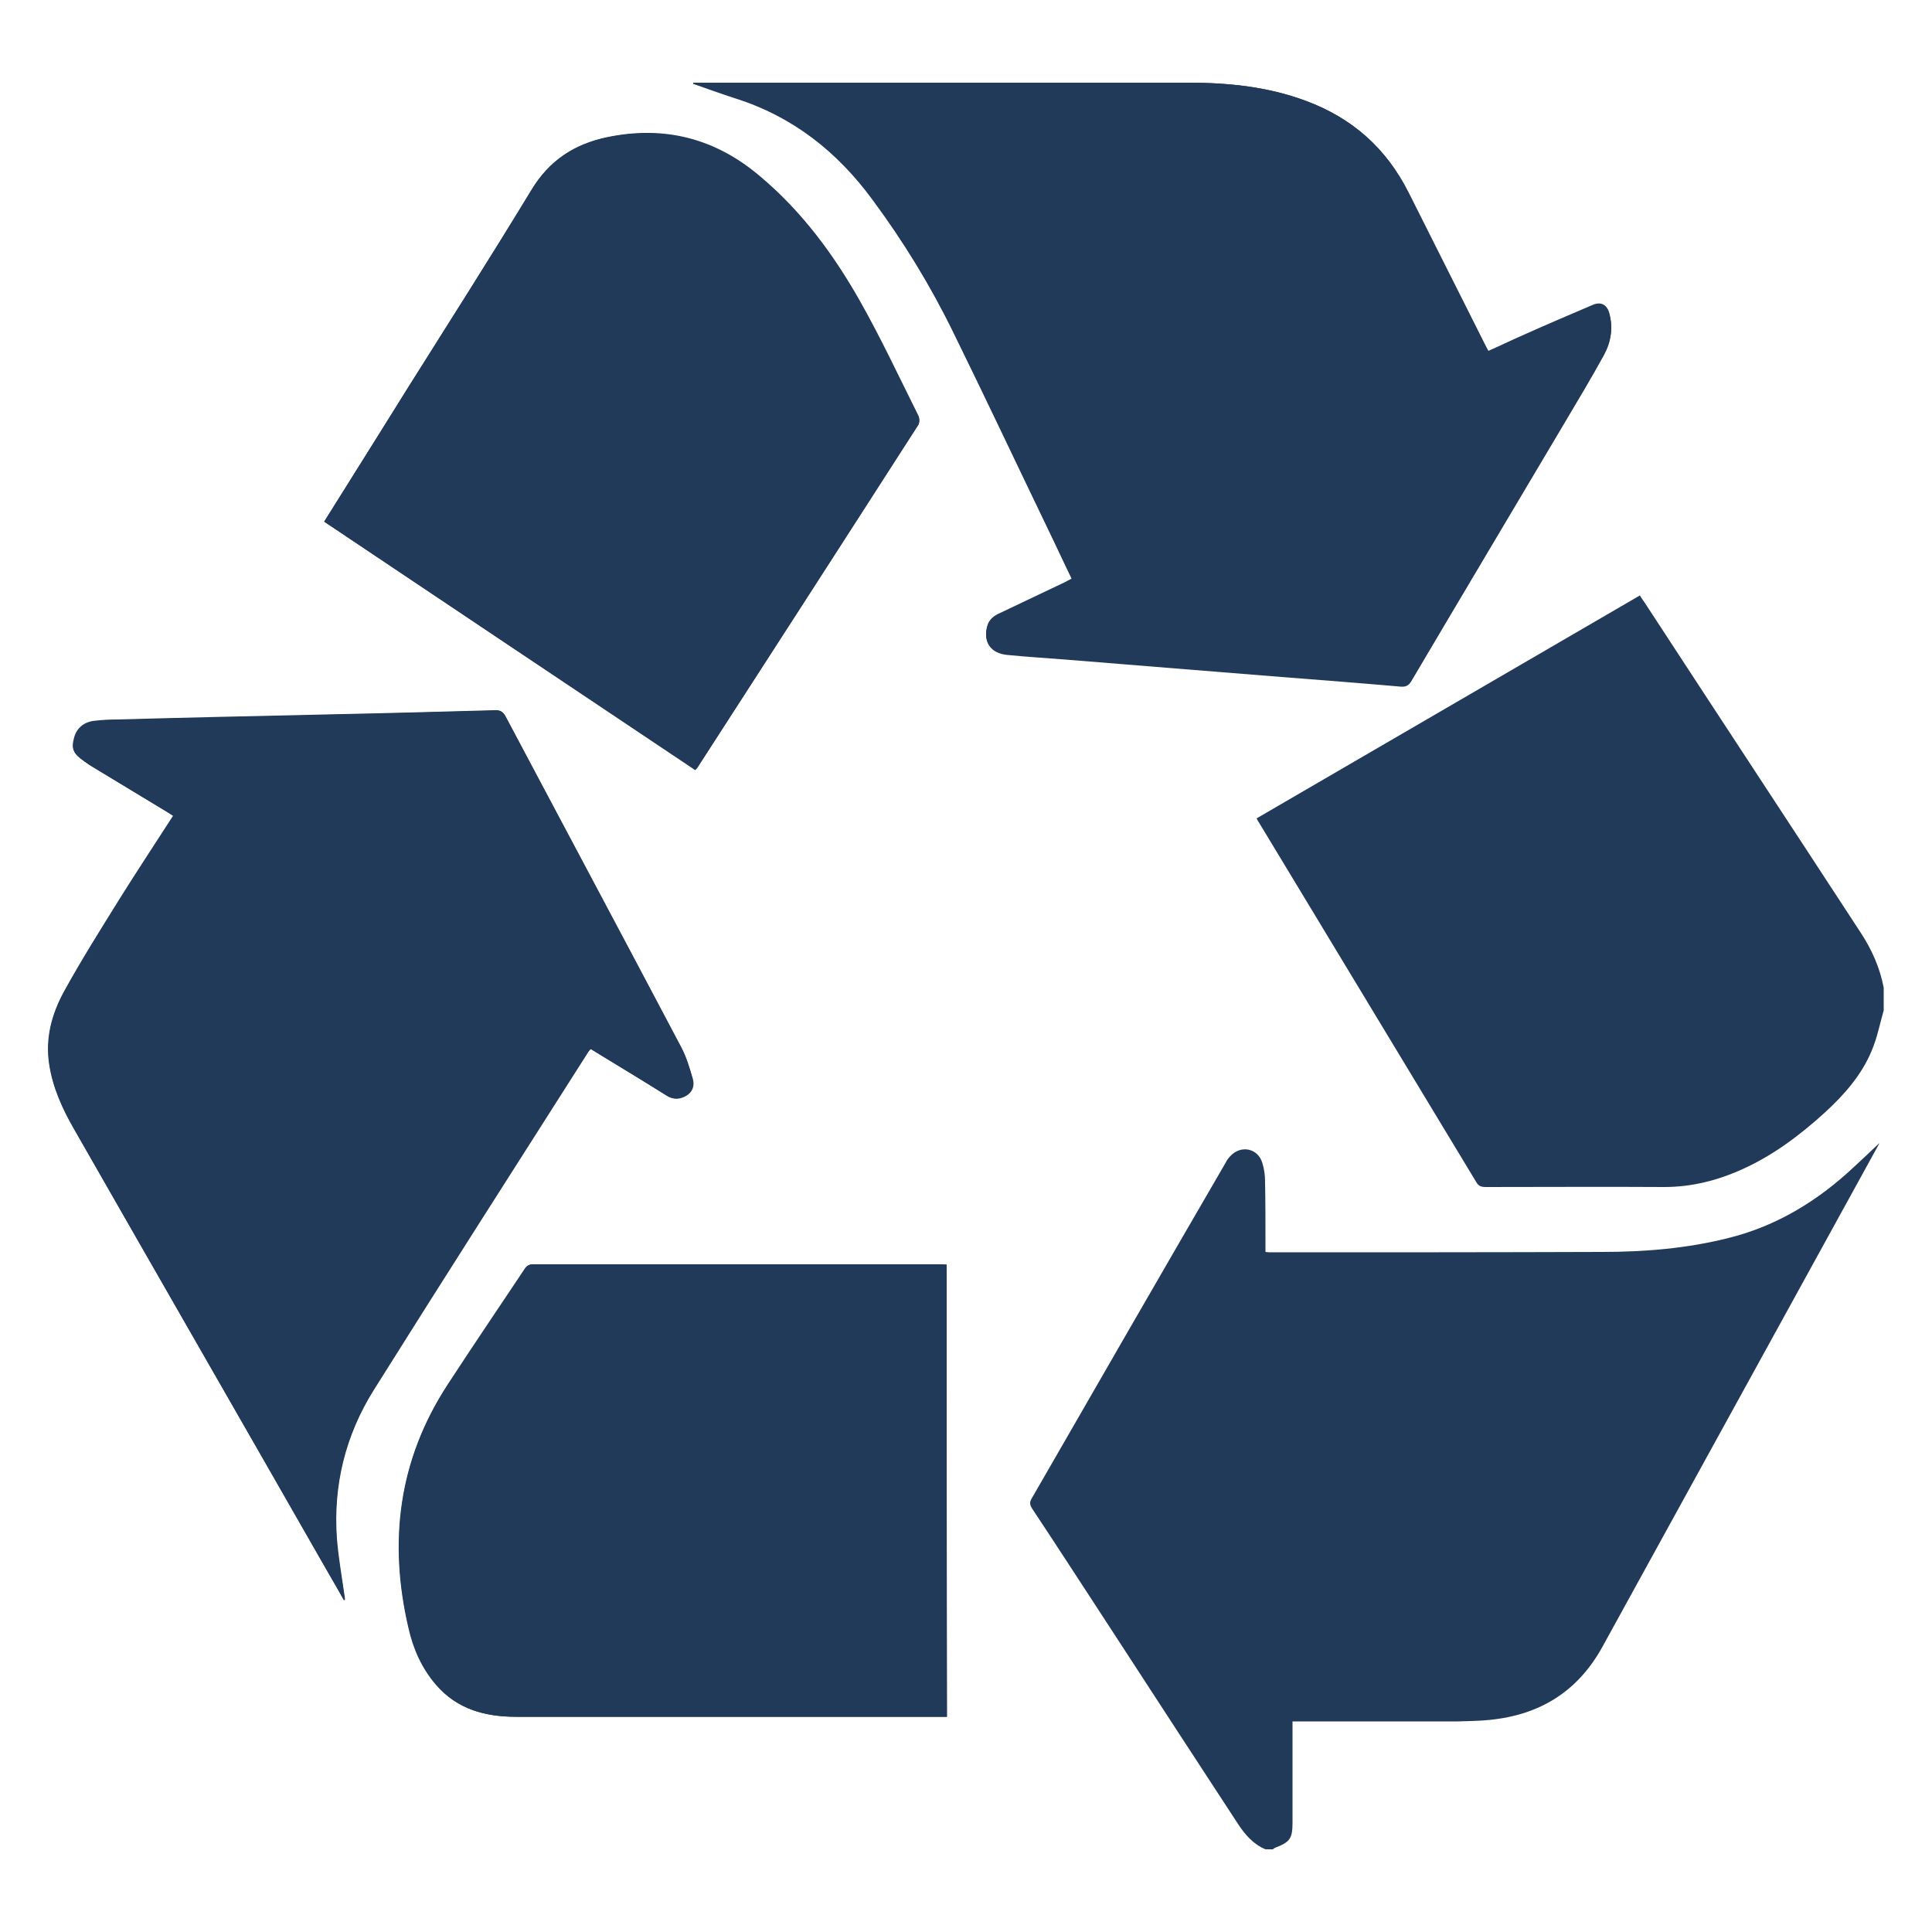 <?xml version="1.0" encoding="utf-8"?>
<!-- Generator: Adobe Illustrator 24.2.1, SVG Export Plug-In . SVG Version: 6.00 Build 0)  -->
<svg version="1.1" id="Lager_5" xmlns="http://www.w3.org/2000/svg" xmlns:xlink="http://www.w3.org/1999/xlink" x="0px" y="0px"
	 viewBox="0 0 500 500" style="enable-background:new 0 0 500 500;" xml:space="preserve">
<style type="text/css">
	.st0{fill:#223A59;}
</style>
<g>
	<path class="st0" d="M179.4,21.4c0,0.1,0,0.2,0,0.3c3.7,1.3,7.3,2.6,11,3.8c14.8,4.7,26.3,13.8,35.4,26.2c8,10.8,15,22.2,20.9,34.3
		c8.3,16.9,16.3,33.9,24.5,50.9c2.1,4.3,4.1,8.7,6.2,13c-0.8,0.4-1.5,0.7-2.1,1.1c-5.5,2.6-10.9,5.2-16.4,7.8
		c-1.6,0.7-2.9,1.6-3.4,3.4c-1.1,4,0.9,6.9,5.2,7.3c5,0.5,10.1,0.8,15.1,1.2c10.3,0.8,20.6,1.7,30.9,2.5c8.3,0.7,16.6,1.3,24.9,2
		c10.3,0.8,20.6,1.6,30.9,2.5c1.4,0.1,2.1-0.3,2.8-1.5c13.1-22.2,26.3-44.3,39.4-66.4c3.5-5.9,7.1-11.9,10.4-17.9
		c1.8-3.3,2.4-6.9,1.4-10.6c-0.6-2.3-2.2-3.1-4.3-2.2c-6.1,2.6-12.1,5.2-18.2,7.9c-2.9,1.3-5.8,2.6-8.8,4c-0.4-0.8-0.7-1.3-1-1.9
		c-6.6-13-13.1-26-19.6-39C358.9,38.4,350,30.6,338,26.1c-9.8-3.6-20-4.7-30.4-4.7c-42.1,0-84.2,0-126.3,0
		C180.6,21.4,180,21.4,179.4,21.4z M89,414.1c0.1,0,0.2-0.1,0.2-0.1c0-0.3,0-0.6-0.1-0.9c-0.7-5-1.7-10-2-15
		c-1-13.8,2.2-26.7,9.5-38.4c18.3-29.2,36.9-58.2,55.4-87.3c0.2-0.3,0.5-0.6,0.8-1c6.6,4.1,13.2,8,19.7,12.1c1.8,1.1,3.4,0.9,5,0
		c1.6-0.9,2.2-2.6,1.7-4.4c-0.8-2.7-1.6-5.5-2.9-8c-15.1-28.6-30.4-57.1-45.5-85.7c-0.7-1.3-1.4-1.7-2.8-1.6
		c-14.5,0.4-29.1,0.8-43.6,1.1c-18,0.4-36.1,0.8-54.2,1.3c-1.8,0-3.6,0.1-5.4,0.3c-2.9,0.2-4.9,1.8-5.6,4.3
		c-0.8,2.9-0.4,4.1,2.6,6.2c0.9,0.6,1.7,1.2,2.6,1.7c6.3,3.8,12.7,7.7,19,11.5c0.5,0.3,0.9,0.6,1.4,0.9c-4.7,7.3-9.4,14.4-13.9,21.6
		c-4.9,7.9-9.9,15.8-14.4,24c-3.1,5.7-4.8,11.9-3.8,18.6c0.9,6.1,3.4,11.6,6.4,16.8c21.6,37.8,43.3,75.5,64.9,113.3
		C85.7,408.3,87.4,411.2,89,414.1z M245,327.3c-0.5,0-0.8-0.1-1.1-0.1c-35.3,0-70.6,0-105.9,0c-1.1,0-1.7,0.5-2.2,1.3
		c-6.6,10-13.3,19.9-19.9,29.9c-12.7,19.4-15.3,40.6-10.1,62.9c1.3,5.4,3.5,10.4,7.1,14.7c5.5,6.4,12.7,8.3,20.8,8.3
		c36.4,0,72.8,0,109.3,0c0.7,0,1.3,0,2.1,0C245,405.2,245,366.3,245,327.3z M83.9,135c32.1,21.5,64,42.9,96,64.3
		c0.3-0.4,0.5-0.5,0.6-0.7c19.1-29.5,38.1-59,57.1-88.6c0.4-0.6,0.4-1.7,0-2.3c-5-10-9.8-20.1-15.2-29.8
		c-6.8-12.1-15-23.1-25.7-32.1c-11.6-9.8-24.8-13.3-39.7-10.2c-8.5,1.8-14.9,6-19.5,13.6c-10.5,17.3-21.3,34.3-32.1,51.4
		C98.4,111.9,91.2,123.3,83.9,135z"/>
	<path class="st0" d="M327.5,478.6c-3.1-1.3-5.2-3.7-7-6.4c-10.8-16.5-21.6-33.1-32.4-49.7c-7-10.7-13.9-21.4-21-32.1
		c-0.6-1-0.7-1.6-0.1-2.6c16.7-29,33.4-58,50.2-86.9c0.3-0.6,0.7-1.2,1.2-1.7c2.8-3,7.2-2,8.3,1.8c0.5,1.6,0.7,3.3,0.7,4.9
		c0.1,5.3,0.1,10.6,0.1,16c0,0.7,0,1.3,0,2.1c0.6,0.1,1.1,0.1,1.6,0.1c28.5,0,57,0,85.5-0.1c11,0,22-0.9,32.7-3.6
		c12.5-3.1,23.1-9.6,32.4-18.3c2.3-2.1,4.6-4.3,6.6-6.2c0.1-0.2,0,0.2-0.2,0.5c-23.8,43.3-47.6,86.5-71.4,129.8
		c-6.4,11.6-16.2,17.6-29.1,18.9c-2.8,0.3-5.6,0.3-8.3,0.4c-13.5,0-27.1,0-40.6,0c-0.7,0-1.3,0-2.2,0c0,1.4,0,2.6,0,3.8
		c0,7.4,0,14.8,0,22.3c0,4.2-0.6,5.1-4.5,6.6c-0.2,0.1-0.4,0.2-0.6,0.4C328.8,478.6,328.2,478.6,327.5,478.6z"/>
	<path class="st0" d="M487.5,261.5c-1,3.5-1.7,7.1-3.1,10.4c-2.6,6.3-7.1,11.4-12.1,16c-6.5,5.9-13.4,11.1-21.4,14.7
		c-6.4,2.9-13.1,4.6-20.2,4.6c-15.4-0.1-30.8,0-46.2,0c-1.1,0-1.8-0.2-2.4-1.2c-18.7-31-37.5-62-56.2-93c-0.2-0.3-0.4-0.6-0.7-1.2
		c33-19.2,66-38.4,99.2-57.7c0.4,0.7,0.8,1.2,1.2,1.8c18.6,28.5,37.3,56.9,55.9,85.4c2.9,4.4,5,9.1,6,14.3
		C487.5,257.5,487.5,259.5,487.5,261.5z"/>
	<path class="st0" d="M179.4,21.4c0.6,0,1.2,0,1.8,0c42.1,0,84.2,0,126.3,0c10.4,0,20.6,1,30.4,4.7c12,4.4,20.9,12.3,26.7,23.8
		c6.5,13,13.1,26,19.6,39c0.3,0.6,0.6,1.2,1,1.9c3-1.3,5.8-2.7,8.8-4c6-2.7,12.1-5.3,18.2-7.9c2.1-0.9,3.7-0.1,4.3,2.2
		c1,3.7,0.4,7.3-1.4,10.6c-3.3,6.1-6.9,12-10.4,17.9c-13.1,22.1-26.3,44.3-39.4,66.4c-0.7,1.2-1.4,1.6-2.8,1.5
		c-10.3-0.9-20.6-1.7-30.9-2.5c-8.3-0.7-16.6-1.3-24.9-2c-10.3-0.8-20.6-1.7-30.9-2.5c-5.1-0.4-10.1-0.8-15.1-1.2
		c-4.3-0.4-6.3-3.3-5.2-7.3c0.5-1.8,1.8-2.7,3.4-3.4c5.5-2.6,10.9-5.2,16.4-7.8c0.7-0.3,1.3-0.7,2.1-1.1c-2.1-4.4-4.2-8.7-6.2-13
		c-8.1-17-16.2-34-24.5-50.9c-5.9-12-12.9-23.5-20.9-34.3c-9.1-12.4-20.6-21.5-35.4-26.2c-3.7-1.2-7.3-2.5-11-3.8
		C179.4,21.6,179.4,21.5,179.4,21.4z"/>
	<path class="st0" d="M89,414.1c-1.6-2.9-3.3-5.7-4.9-8.6C62.5,367.7,40.8,330,19.2,292.2c-3-5.3-5.5-10.7-6.4-16.8
		c-1-6.7,0.7-12.9,3.8-18.6c4.5-8.2,9.4-16.1,14.4-24c4.5-7.2,9.2-14.4,13.9-21.6c-0.5-0.3-0.9-0.6-1.4-0.9
		c-6.3-3.8-12.7-7.7-19-11.5c-0.9-0.5-1.8-1.1-2.6-1.7c-3-2.1-3.4-3.2-2.6-6.2c0.7-2.5,2.8-4.1,5.6-4.3c1.8-0.1,3.6-0.2,5.4-0.3
		c18-0.4,36.1-0.8,54.2-1.3c14.5-0.3,29.1-0.7,43.6-1.1c1.4,0,2.2,0.4,2.8,1.6c15.2,28.6,30.4,57.1,45.5,85.7c1.3,2.5,2.1,5.2,2.9,8
		c0.5,1.7,0,3.4-1.7,4.4c-1.6,0.9-3.2,1.1-5,0c-6.5-4.1-13-8-19.7-12.1c-0.3,0.3-0.6,0.6-0.8,1c-18.5,29.1-37.1,58.1-55.4,87.3
		c-7.3,11.7-10.5,24.6-9.5,38.4c0.4,5,1.3,10,2,15c0,0.3,0.1,0.6,0.1,0.9C89.2,414,89.1,414,89,414.1z"/>
	<path class="st0" d="M245,327.3c0,39,0,77.9,0,117c-0.7,0-1.4,0-2.1,0c-36.4,0-72.8,0-109.3,0c-8,0-15.3-1.9-20.8-8.3
		c-3.7-4.3-5.9-9.3-7.1-14.7c-5.2-22.3-2.6-43.4,10.1-62.9c6.5-10,13.3-20,19.9-29.9c0.5-0.8,1.1-1.3,2.2-1.3c35.3,0,70.6,0,105.9,0
		C244.2,327.2,244.5,327.3,245,327.3z"/>
	<path class="st0" d="M83.9,135c7.3-11.6,14.4-23,21.6-34.5c10.7-17.1,21.6-34.1,32.1-51.4c4.6-7.6,11-11.8,19.5-13.6
		c14.9-3.1,28.1,0.3,39.7,10.2c10.7,9,18.9,20.1,25.7,32.1c5.5,9.7,10.2,19.8,15.2,29.8c0.3,0.6,0.3,1.7,0,2.3
		c-19,29.6-38.1,59.1-57.1,88.6c-0.1,0.2-0.3,0.4-0.6,0.7C148,177.9,116,156.5,83.9,135z"/>
</g>
</svg>
